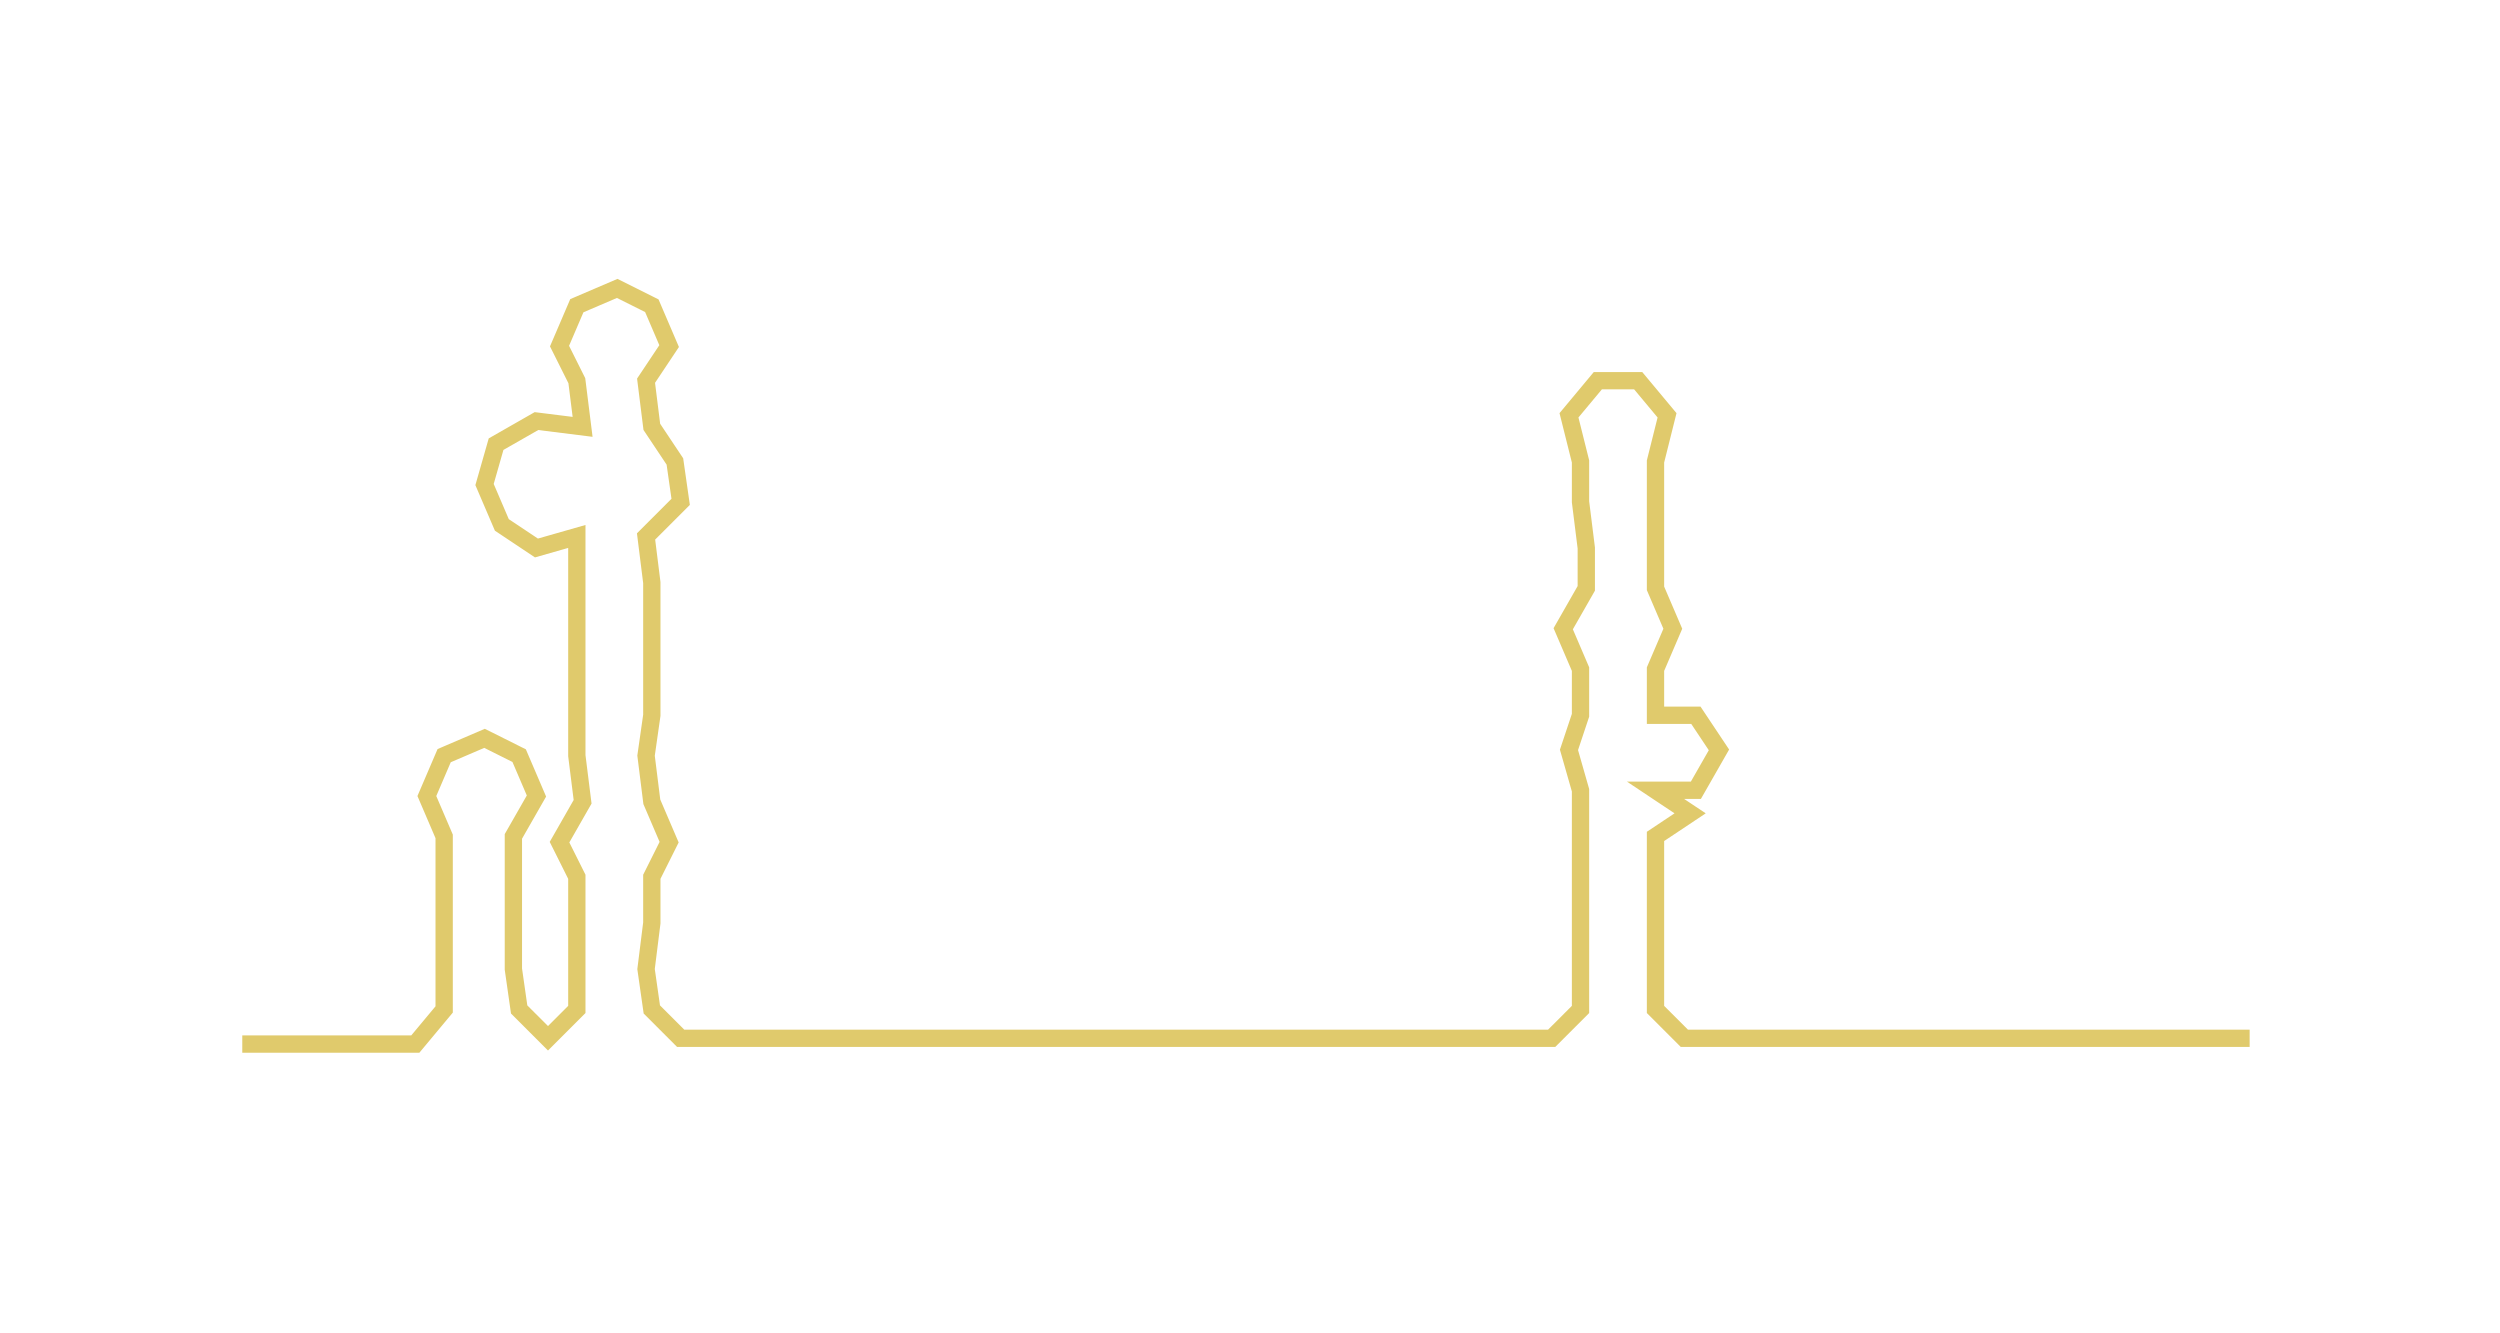 <ns0:svg xmlns:ns0="http://www.w3.org/2000/svg" width="300px" height="159.961px" viewBox="0 0 433.402 231.092"><ns0:path style="stroke:#e0ca6c;stroke-width:3px;fill:none;" d="M42 181 L42 181 L50 181 L57 181 L65 181 L72 181 L77 175 L77 168 L77 160 L77 152 L77 145 L74 138 L77 131 L84 128 L90 131 L93 138 L89 145 L89 152 L89 160 L89 168 L90 175 L95 180 L100 175 L100 168 L100 160 L100 152 L97 146 L101 139 L100 131 L100 124 L100 116 L100 108 L100 101 L100 93 L93 95 L87 91 L84 84 L86 77 L93 73 L101 74 L100 66 L97 60 L100 53 L107 50 L113 53 L116 60 L112 66 L113 74 L117 80 L118 87 L112 93 L113 101 L113 108 L113 116 L113 124 L112 131 L113 139 L116 146 L113 152 L113 160 L112 168 L113 175 L118 180 L126 180 L133 180 L141 180 L148 180 L156 180 L163 180 L171 180 L178 180 L186 180 L194 180 L201 180 L209 180 L216 180 L224 180 L232 180 L239 180 L247 180 L254 180 L261 180 L269 180 L274 175 L274 168 L274 160 L274 152 L274 145 L274 137 L272 130 L274 124 L274 116 L271 109 L275 102 L275 95 L274 87 L274 80 L272 72 L277 66 L284 66 L289 72 L287 80 L287 87 L287 95 L287 102 L290 109 L287 116 L287 124 L294 124 L298 130 L294 137 L287 137 L293 141 L287 145 L287 152 L287 160 L287 168 L287 175 L292 180 L300 180 L307 180 L315 180 L322 180 L330 180 L338 180 L345 180 L353 180 L360 180 L368 180 L375 180 L383 180 L390 180" /></ns0:svg>
